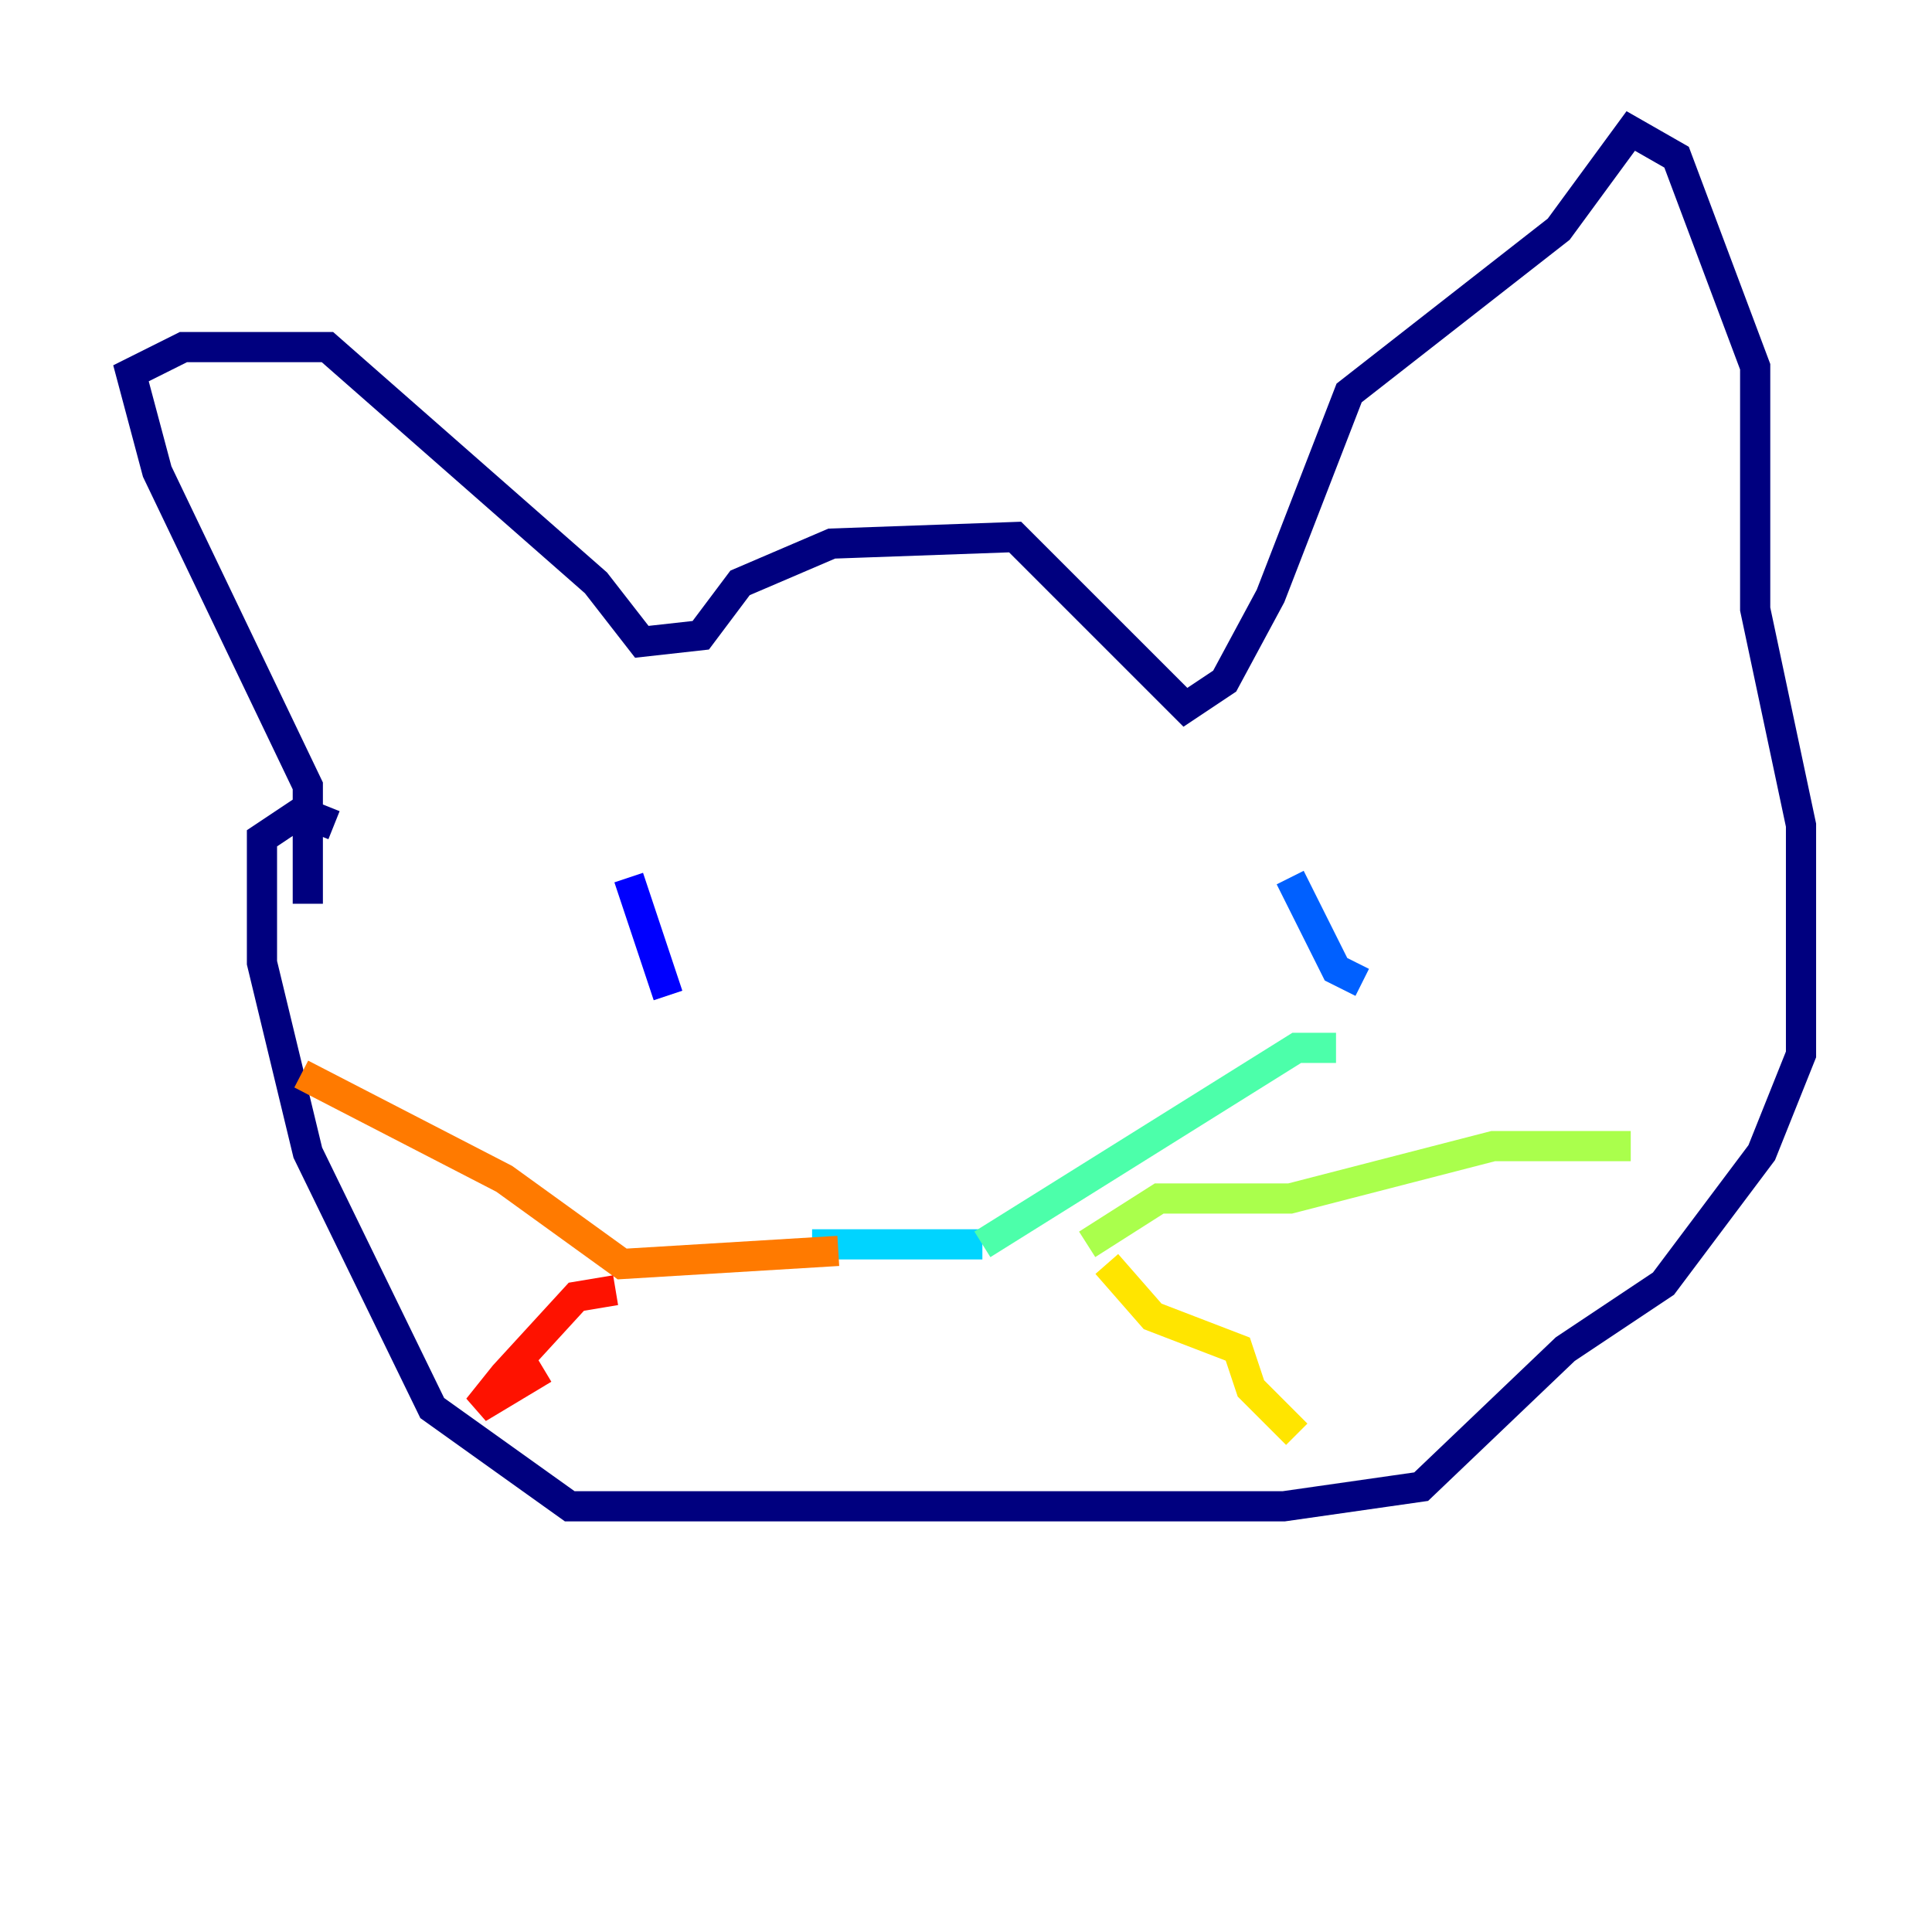 <?xml version="1.0" encoding="utf-8" ?>
<svg baseProfile="tiny" height="128" version="1.2" viewBox="0,0,128,128" width="128" xmlns="http://www.w3.org/2000/svg" xmlns:ev="http://www.w3.org/2001/xml-events" xmlns:xlink="http://www.w3.org/1999/xlink"><defs /><polyline fill="none" points="20.393,59.878 20.393,52.068 10.414,31.241 8.678,24.732 12.149,22.997 21.695,22.997 39.485,38.617 42.522,42.522 46.427,42.088 49.031,38.617 55.105,36.014 67.254,35.58 78.536,46.861 81.139,45.125 84.176,39.485 89.383,26.034 103.268,15.186 108.041,8.678 111.078,10.414 116.285,24.298 116.285,40.352 119.322,54.671 119.322,69.858 116.719,76.366 110.21,85.044 103.702,89.383 94.156,98.495 85.044,99.797 37.749,99.797 28.637,93.288 20.393,76.366 17.356,63.783 17.356,55.539 19.959,53.803 22.129,54.671" stroke="#00007f" stroke-width="2" /><polyline fill="none" points="41.654,58.142 44.258,65.953" stroke="#0000fe" stroke-width="2" /><polyline fill="none" points="85.478,58.142 88.515,64.217 90.251,65.085" stroke="#0060ff" stroke-width="2" /><polyline fill="none" points="53.803,82.441 65.085,82.441" stroke="#00d4ff" stroke-width="2" /><polyline fill="none" points="65.085,82.441 85.912,69.424 88.515,69.424" stroke="#4cffaa" stroke-width="2" /><polyline fill="none" points="72.027,82.441 76.8,79.403 85.478,79.403 98.929,75.932 108.041,75.932" stroke="#aaff4c" stroke-width="2" /><polyline fill="none" points="73.329,83.742 76.366,87.214 82.007,89.383 82.875,91.986 85.912,95.024" stroke="#ffe500" stroke-width="2" /><polyline fill="none" points="55.539,82.875 41.22,83.742 33.41,78.102 19.959,71.159" stroke="#ff7a00" stroke-width="2" /><polyline fill="none" points="40.786,85.478 38.183,85.912 33.41,91.119 31.675,93.288 36.014,90.685" stroke="#fe1200" stroke-width="2" /><polyline fill="none" points="47.295,79.403 47.295,79.403" stroke="#7f0000" stroke-width="2" /></svg>
